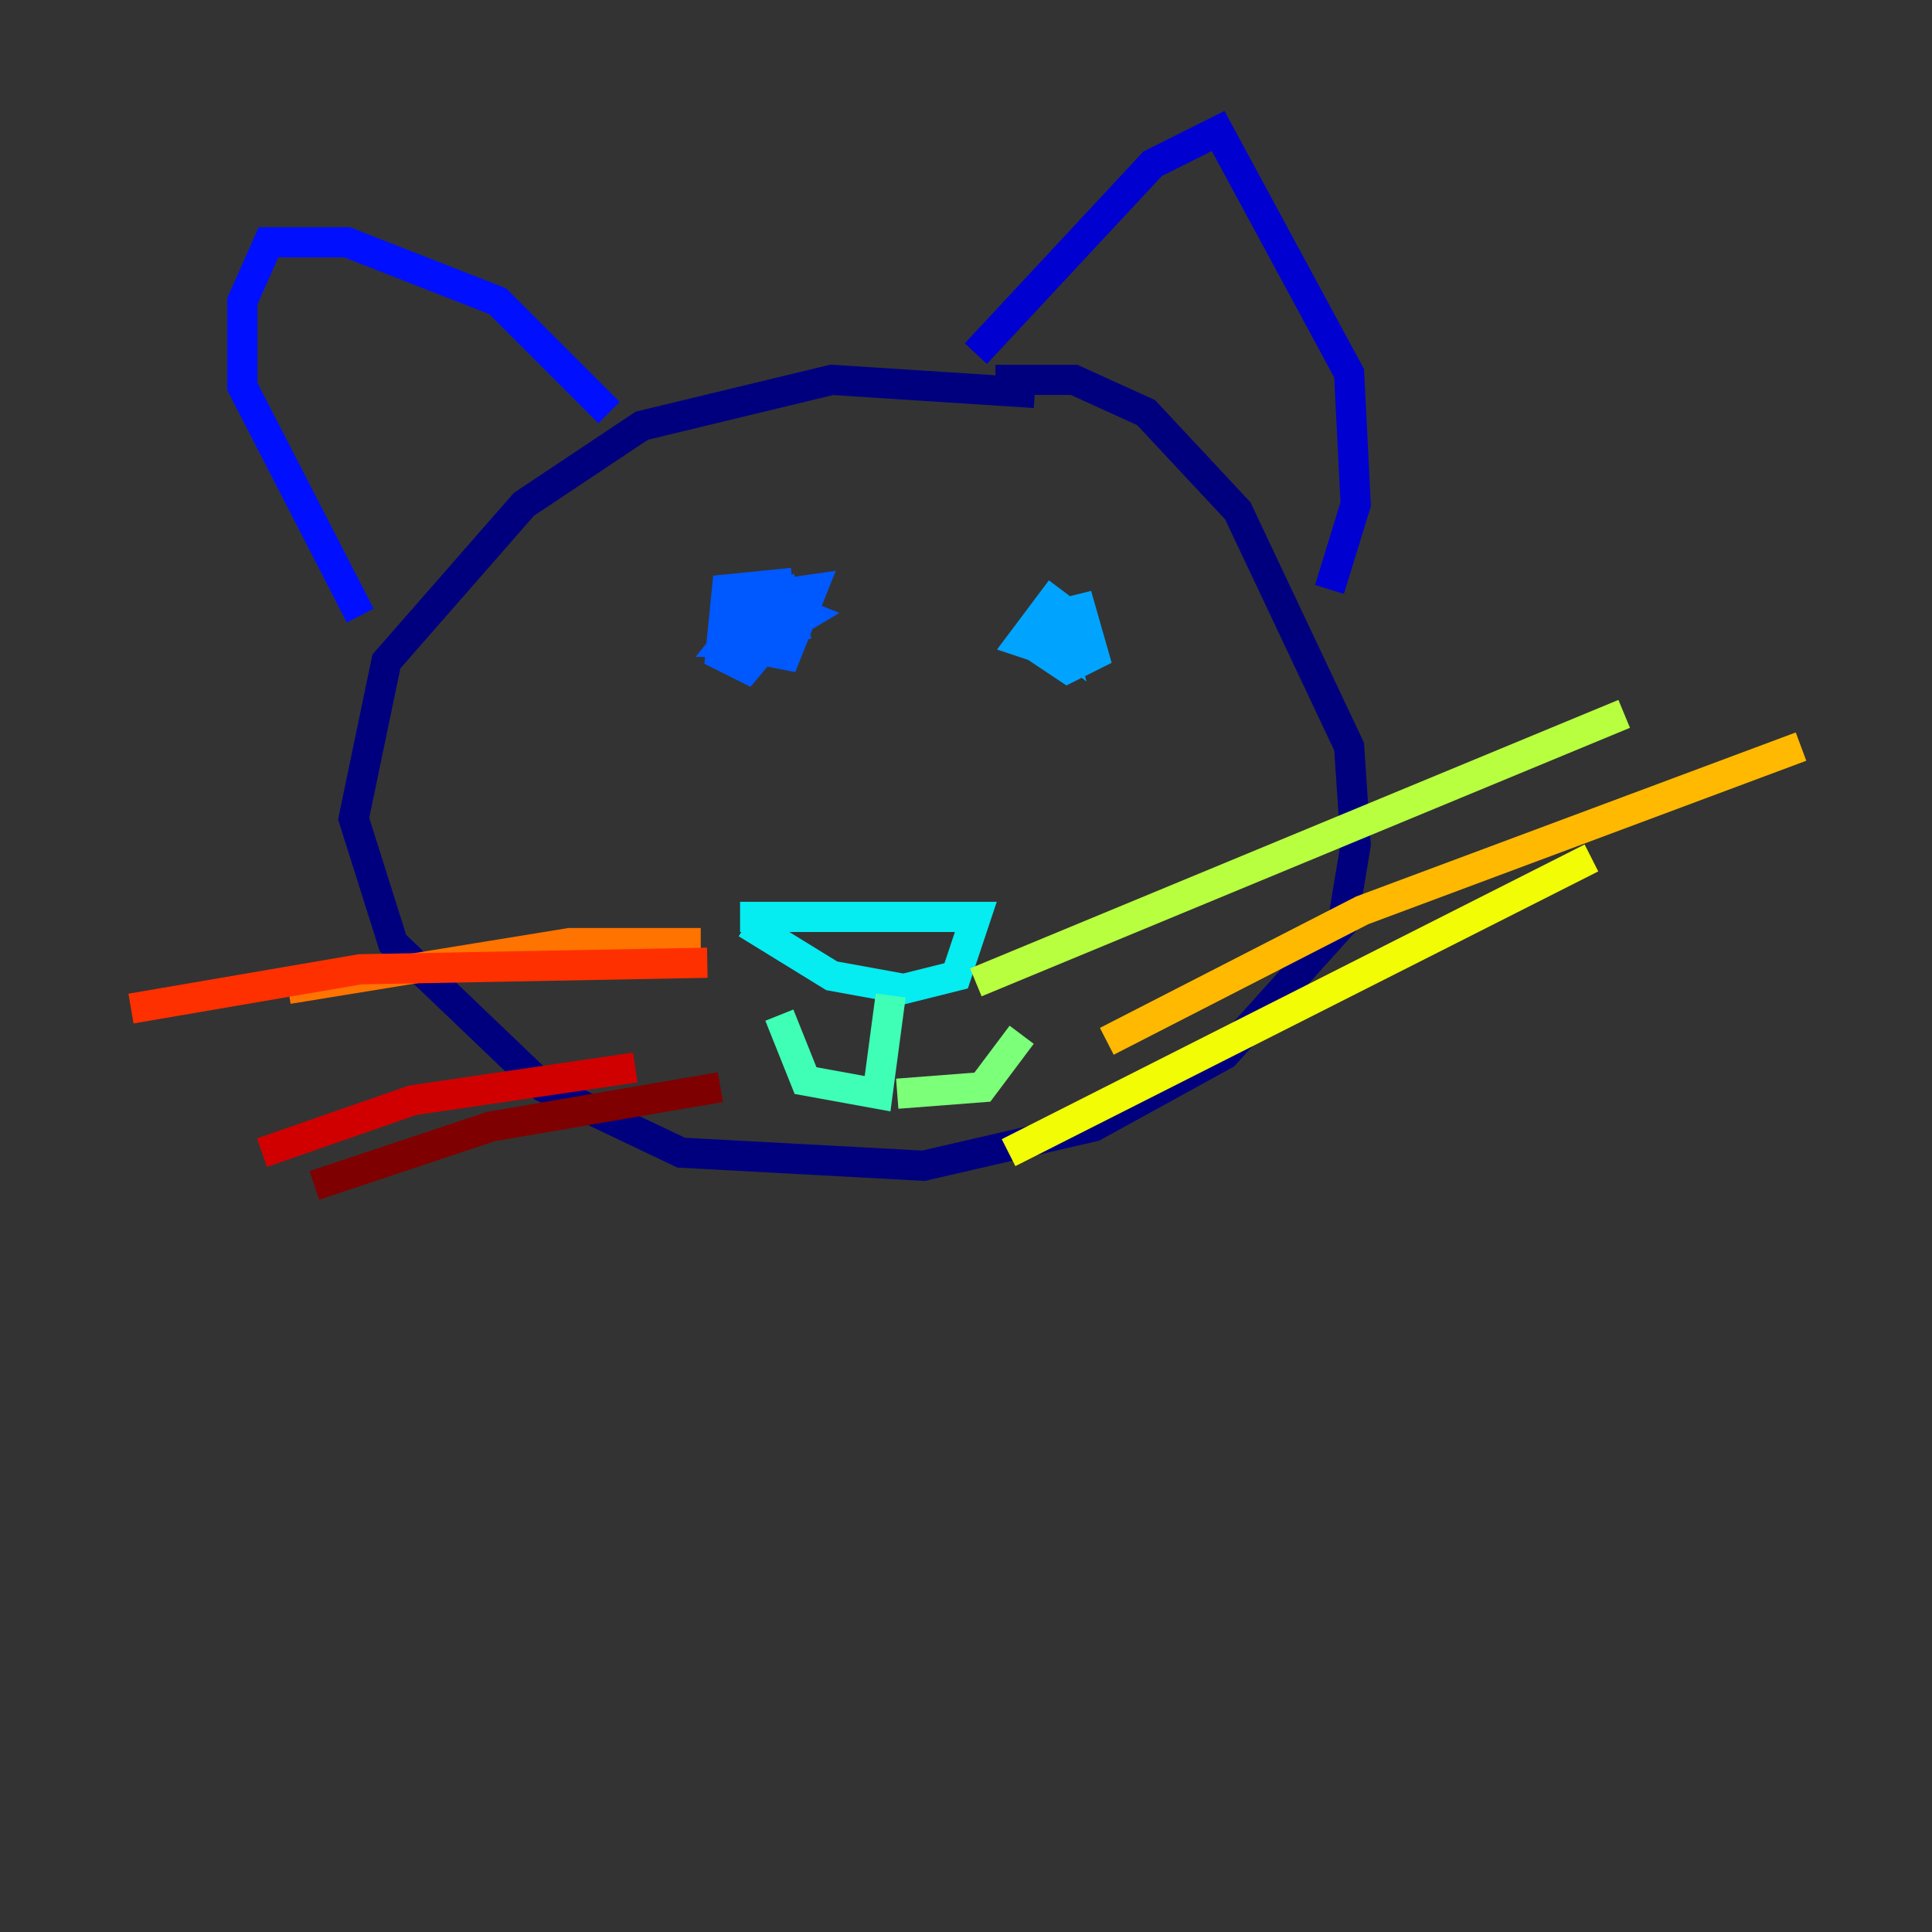 <?xml version="1.0" encoding="utf-8" ?>
<svg baseProfile="tiny" height="128" version="1.2" viewBox="0,0,128,128" width="128" xmlns="http://www.w3.org/2000/svg" xmlns:ev="http://www.w3.org/2001/xml-events" xmlns:xlink="http://www.w3.org/1999/xlink"><rect x="0" y="0" width="128" height="128" fill="#333333" stroke="none"/><defs /><polyline fill="none" points="68.556,26.034 55.105,25.166 42.522,28.203 34.712,33.41 25.6,43.824 23.43,54.237 26.034,62.481 36.014,72.027 45.125,76.366 61.18,77.234 72.461,74.63 81.139,69.858 88.949,61.18 89.817,55.973 89.383,49.464 82.007,33.844 75.932,27.336 71.159,25.166 65.953,25.166" stroke="#00007f" stroke-width="2" /><polyline fill="none" points="64.651,23.43 76.366,10.848 80.705,8.678 89.383,24.732 89.817,33.41 88.081,39.051" stroke="#0000d1" stroke-width="2" /><polyline fill="none" points="40.352,27.336 32.976,19.959 22.997,16.054 17.79,16.054 16.054,19.959 16.054,25.6 23.864,40.786" stroke="#0010ff" stroke-width="2" /><polyline fill="none" points="52.502,38.617 48.163,39.051 47.729,43.39 49.464,44.258 51.634,41.654 51.634,39.485 49.464,40.352 51.2,42.088 53.37,40.786 51.2,39.919 49.898,41.654 49.898,42.956 52.068,43.39 53.803,39.051 50.766,39.485 49.898,42.522 52.502,41.654 52.068,40.352 49.898,40.352 48.163,42.522 51.634,42.522 52.502,40.786 51.634,39.919 49.898,42.088" stroke="#0058ff" stroke-width="2" /><polyline fill="none" points="70.291,39.051 67.688,42.522 70.291,43.39 71.593,41.654 69.424,43.39 70.725,44.258 72.461,43.39 71.593,40.352 69.858,40.786 70.291,42.522 68.122,40.786" stroke="#00a4ff" stroke-width="2" /><polyline fill="none" points="49.031,60.746 64.651,60.746 63.349,64.651 59.878,65.519 55.105,64.651 49.464,61.18" stroke="#05ecf1" stroke-width="2" /><polyline fill="none" points="59.01,65.953 58.142,72.461 53.37,71.593 51.634,67.254" stroke="#3fffb7" stroke-width="2" /><polyline fill="none" points="59.444,72.461 65.085,72.027 67.688,68.556" stroke="#7cff79" stroke-width="2" /><polyline fill="none" points="64.651,65.085 107.607,47.295" stroke="#b7ff3f" stroke-width="2" /><polyline fill="none" points="66.82,76.366 105.437,56.841" stroke="#f1fc05" stroke-width="2" /><polyline fill="none" points="73.329,68.99 90.251,60.312 119.322,49.464" stroke="#ffb900" stroke-width="2" /><polyline fill="none" points="46.427,62.481 37.749,62.481 19.091,65.519" stroke="#ff7300" stroke-width="2" /><polyline fill="none" points="46.861,63.783 23.864,64.217 8.678,66.82" stroke="#ff3000" stroke-width="2" /><polyline fill="none" points="42.088,70.725 27.336,72.895 17.356,76.366" stroke="#d10000" stroke-width="2" /><polyline fill="none" points="47.729,72.027 32.542,74.63 20.827,78.536" stroke="#7f0000" stroke-width="2" /></svg>